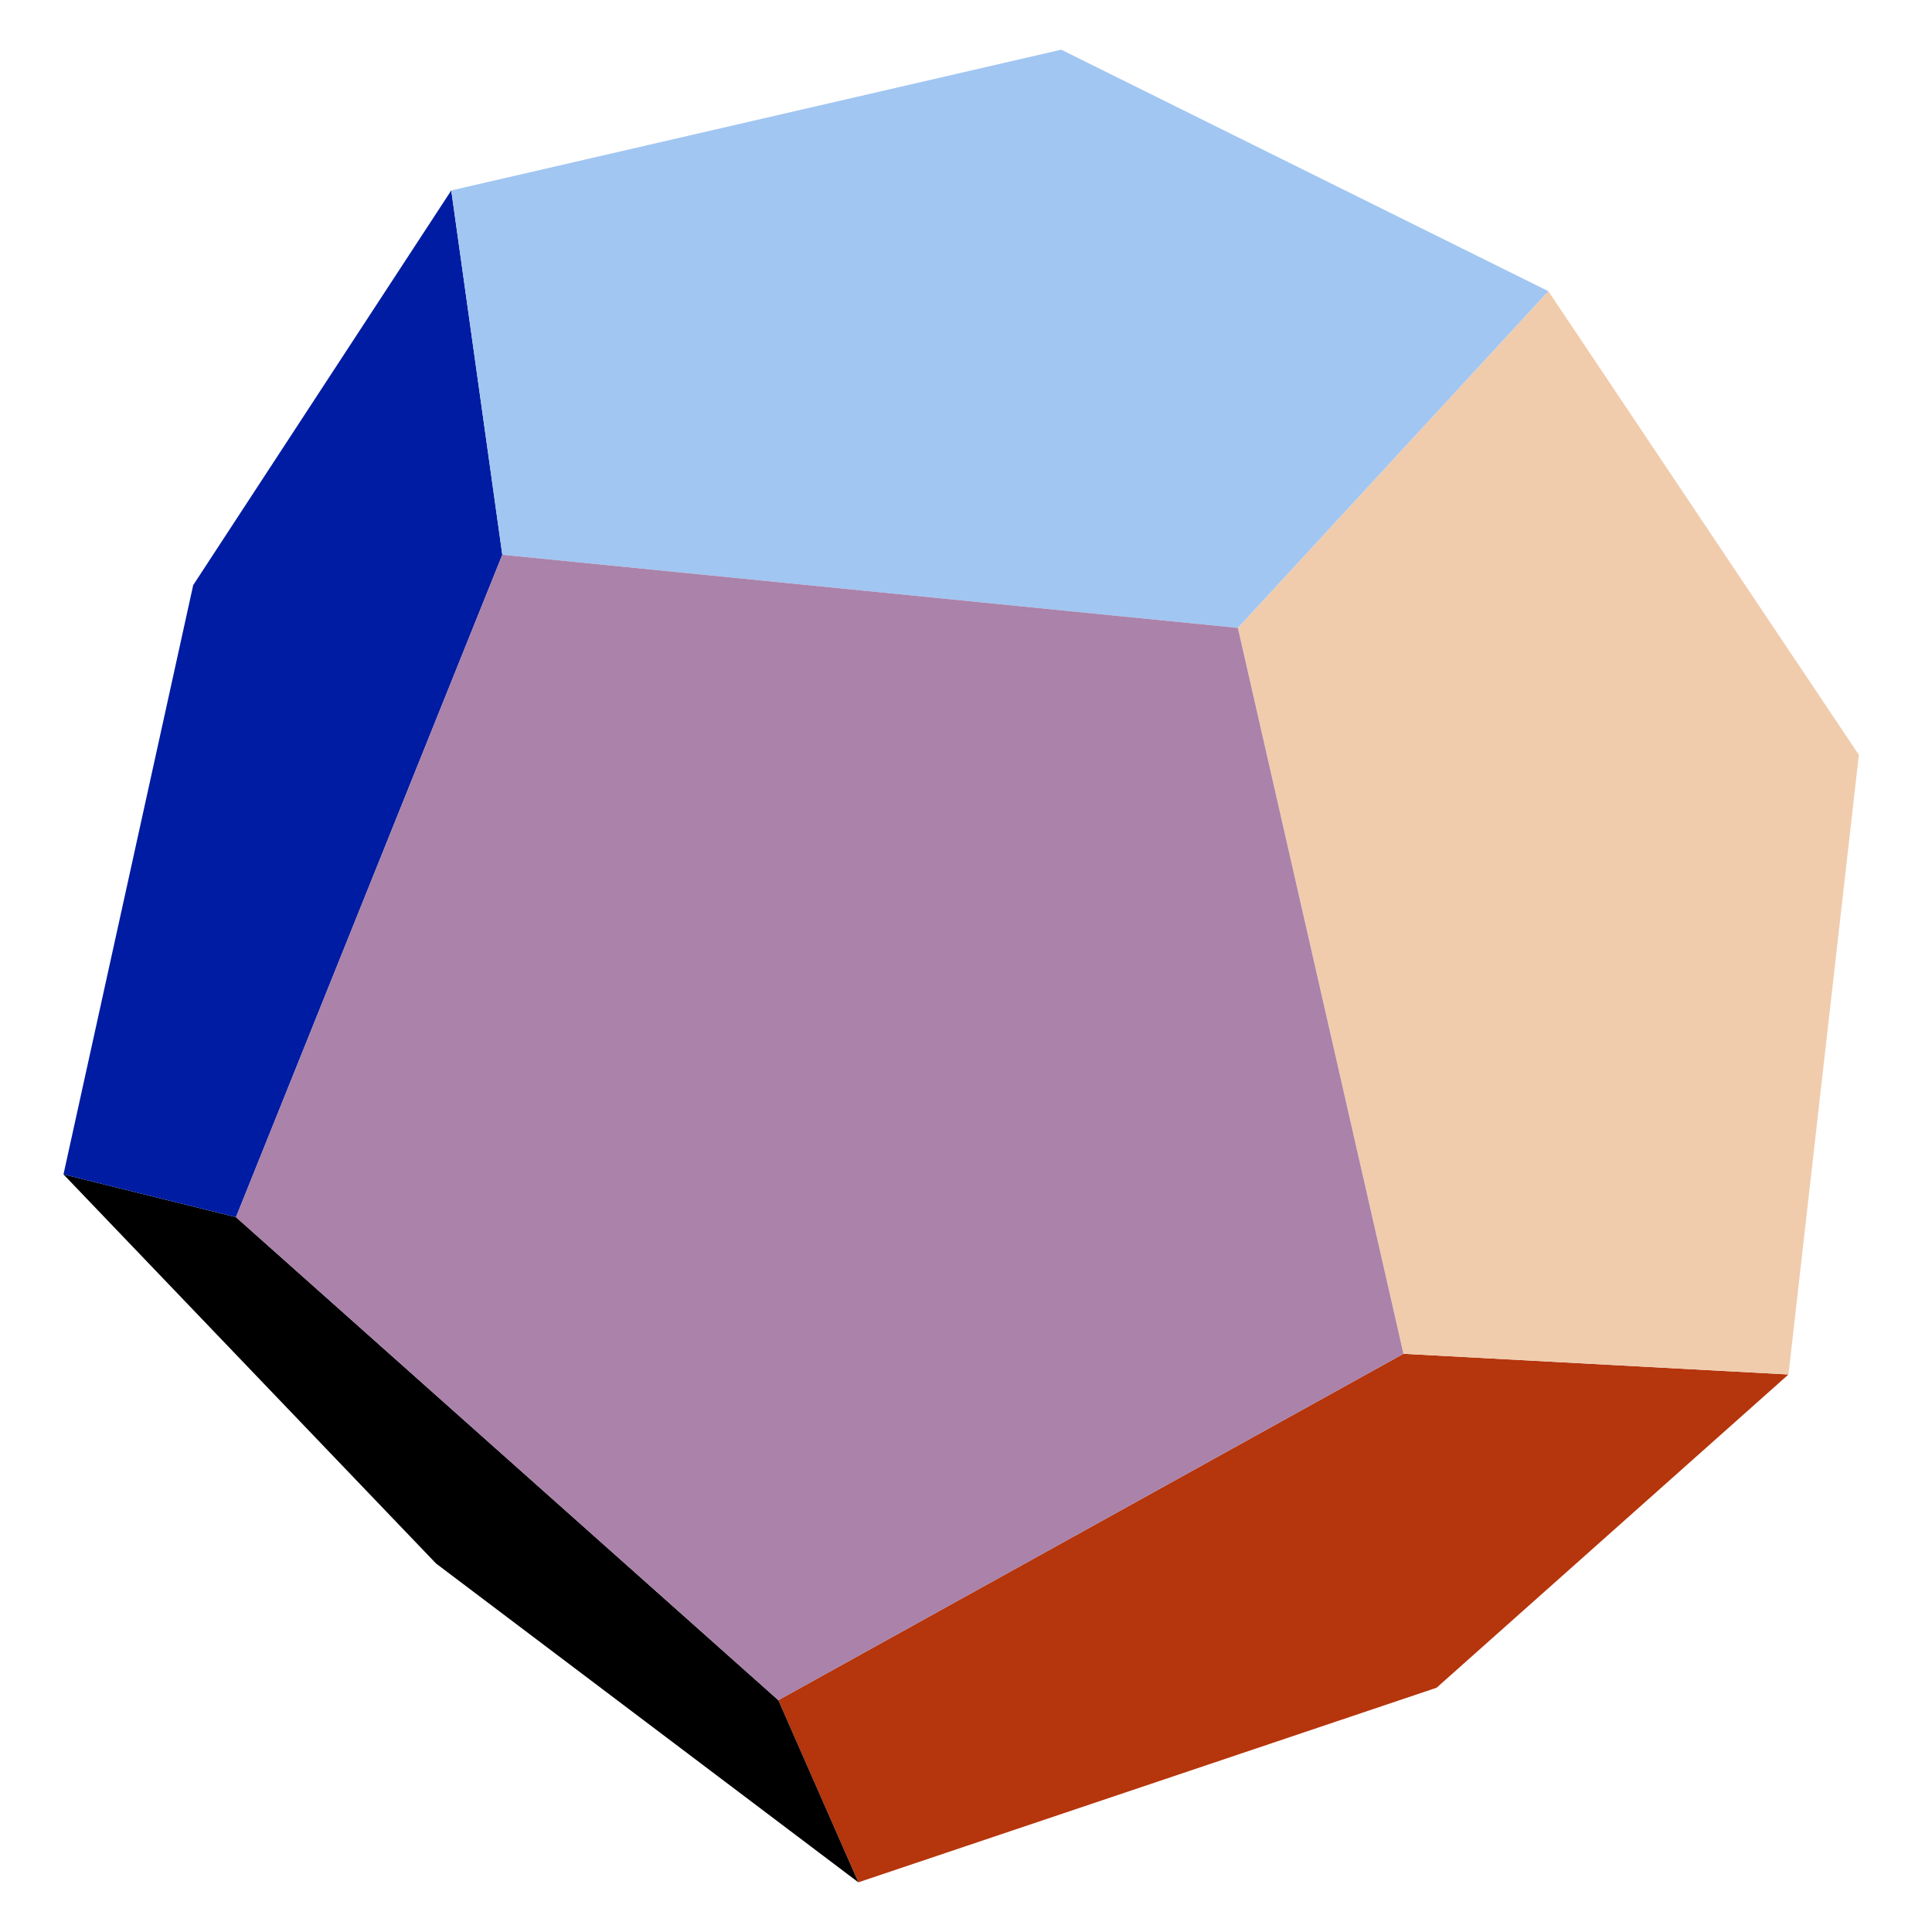 <svg xmlns="http://www.w3.org/2000/svg" viewBox="0 0 140 140" style="enable-background:new 0 0 140 140" xml:space="preserve"><path style="fill:#b5350c" d="m104.1 122.3 25.5-22.7-27.9-1.5-45.3 25.1 5.8 13.2 41.9-14.1z"/><path d="m62.2 136.4-5.8-13.2-39.3-35-12.5-3.1 27 28.2 30.6 23.1z"/><path style="fill:#001ca2" d="M32.7 13.8 14 42.4 4.6 85.1l12.5 3.1 19.3-48z"/><path style="fill:#f0ccad" d="M112.2 21.1 89.7 45.5l12 52.6 27.9 1.5 5.1-44.9z"/><path style="fill:#a1c6f2" d="m36.4 40.2 53.3 5.3 22.5-24.4L76.9 3.6 32.7 13.8l3.7 26.4"/><path style="fill:#aa82aa" d="m101.7 98.1-12-52.6-53.3-5.3-19.3 48 39.3 35 45.3-25.1z"/></svg>
